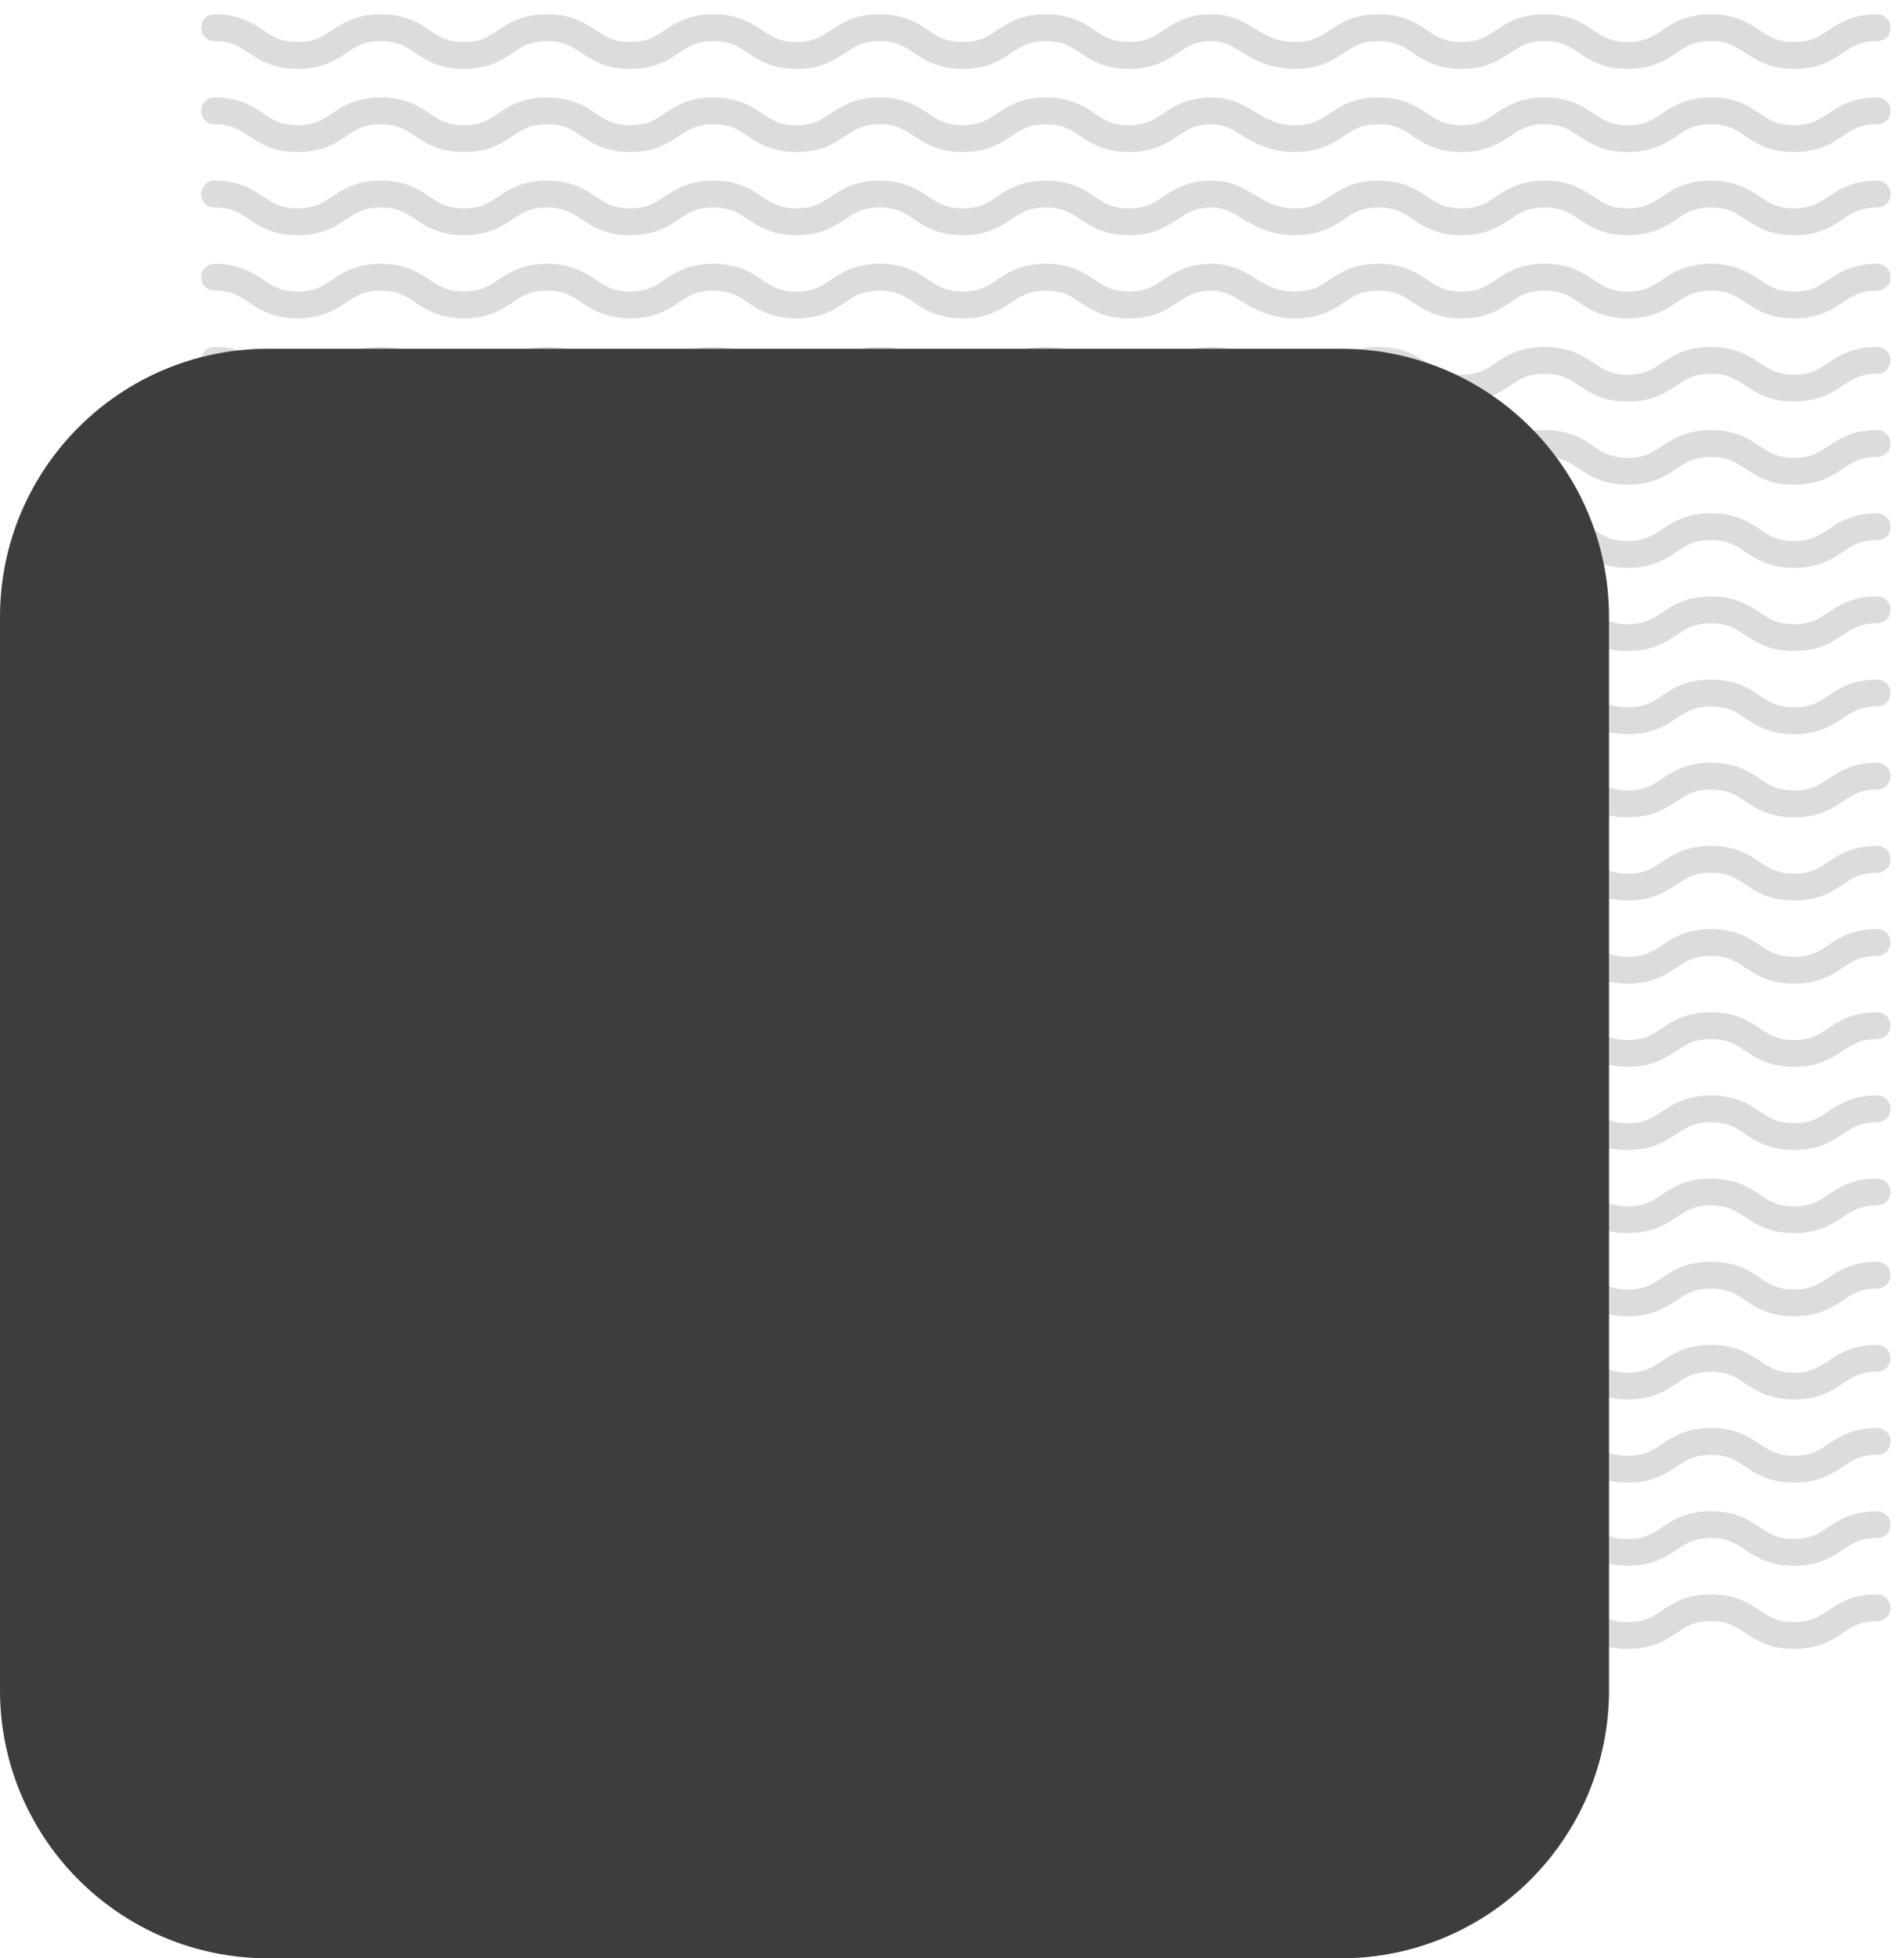 <svg width="71" height="73" viewBox="0 0 71 73" fill="none" xmlns="http://www.w3.org/2000/svg">
<path d="M8 1.033C9.55 1.033 9.55 2.067 11.1 2.067C12.65 2.067 12.65 1.033 14.2 1.033C15.75 1.033 15.75 2.067 17.3 2.067C18.85 2.067 18.85 1.033 20.4 1.033C21.95 1.033 21.95 2.067 23.5 2.067C25.05 2.067 25.05 1.033 26.6 1.033C28.15 1.033 28.15 2.067 29.7 2.067C31.25 2.067 31.25 1.033 32.8 1.033C34.35 1.033 34.35 2.067 35.9 2.067C37.45 2.067 37.45 1.033 39 1.033C40.55 1.033 40.55 2.067 42.1 2.067C43.65 2.067 43.65 1.033 45.2 1.033C46.427 1.033 46.75 2.067 48.3 2.067C49.85 2.067 49.85 1.033 51.4 1.033C52.95 1.033 52.95 2.067 54.5 2.067C56.05 2.067 56.05 1.033 57.6 1.033C59.15 1.033 59.15 2.067 60.7 2.067C62.25 2.067 62.25 1.033 63.8 1.033C65.35 1.033 65.35 2.067 66.9 2.067C68.45 2.067 68.45 1.033 70 1.033" stroke="#DCDCDC" stroke-linecap="round"/>
<path d="M8 4.133C9.55 4.133 9.55 5.167 11.1 5.167C12.65 5.167 12.65 4.133 14.2 4.133C15.75 4.133 15.75 5.167 17.3 5.167C18.85 5.167 18.85 4.133 20.4 4.133C21.95 4.133 21.95 5.167 23.5 5.167C25.05 5.167 25.05 4.133 26.6 4.133C28.15 4.133 28.15 5.167 29.7 5.167C31.25 5.167 31.25 4.133 32.8 4.133C34.35 4.133 34.35 5.167 35.9 5.167C37.45 5.167 37.45 4.133 39 4.133C40.55 4.133 40.55 5.167 42.1 5.167C43.65 5.167 43.65 4.133 45.2 4.133C46.427 4.133 46.75 5.167 48.3 5.167C49.85 5.167 49.85 4.133 51.4 4.133C52.95 4.133 52.95 5.167 54.5 5.167C56.05 5.167 56.05 4.133 57.6 4.133C59.15 4.133 59.15 5.167 60.7 5.167C62.25 5.167 62.25 4.133 63.8 4.133C65.35 4.133 65.35 5.167 66.9 5.167C68.45 5.167 68.45 4.133 70 4.133" stroke="#DCDCDC" stroke-linecap="round"/>
<path d="M8 7.233C9.55 7.233 9.55 8.267 11.1 8.267C12.65 8.267 12.65 7.233 14.2 7.233C15.75 7.233 15.75 8.267 17.3 8.267C18.85 8.267 18.85 7.233 20.4 7.233C21.95 7.233 21.95 8.267 23.5 8.267C25.05 8.267 25.05 7.233 26.6 7.233C28.15 7.233 28.15 8.267 29.7 8.267C31.25 8.267 31.25 7.233 32.8 7.233C34.35 7.233 34.35 8.267 35.9 8.267C37.45 8.267 37.45 7.233 39 7.233C40.55 7.233 40.55 8.267 42.1 8.267C43.65 8.267 43.65 7.233 45.2 7.233C46.427 7.233 46.75 8.267 48.3 8.267C49.85 8.267 49.85 7.233 51.4 7.233C52.95 7.233 52.95 8.267 54.5 8.267C56.05 8.267 56.05 7.233 57.6 7.233C59.15 7.233 59.15 8.267 60.7 8.267C62.25 8.267 62.25 7.233 63.8 7.233C65.35 7.233 65.35 8.267 66.9 8.267C68.45 8.267 68.45 7.233 70 7.233" stroke="#DCDCDC" stroke-linecap="round"/>
<path d="M8 10.334C9.55 10.334 9.55 11.367 11.1 11.367C12.65 11.367 12.65 10.334 14.2 10.334C15.75 10.334 15.75 11.367 17.3 11.367C18.85 11.367 18.85 10.334 20.4 10.334C21.95 10.334 21.95 11.367 23.5 11.367C25.05 11.367 25.05 10.334 26.6 10.334C28.15 10.334 28.15 11.367 29.7 11.367C31.25 11.367 31.25 10.334 32.8 10.334C34.35 10.334 34.35 11.367 35.9 11.367C37.45 11.367 37.45 10.334 39 10.334C40.55 10.334 40.55 11.367 42.1 11.367C43.65 11.367 43.65 10.334 45.2 10.334C46.427 10.334 46.75 11.367 48.3 11.367C49.85 11.367 49.85 10.334 51.4 10.334C52.95 10.334 52.95 11.367 54.5 11.367C56.05 11.367 56.05 10.334 57.6 10.334C59.15 10.334 59.15 11.367 60.7 11.367C62.25 11.367 62.25 10.334 63.8 10.334C65.35 10.334 65.35 11.367 66.9 11.367C68.45 11.367 68.45 10.334 70 10.334" stroke="#DCDCDC" stroke-linecap="round"/>
<path d="M8 13.433C9.55 13.433 9.55 14.466 11.1 14.466C12.65 14.466 12.65 13.433 14.2 13.433C15.75 13.433 15.75 14.466 17.3 14.466C18.85 14.466 18.85 13.433 20.4 13.433C21.95 13.433 21.95 14.466 23.5 14.466C25.05 14.466 25.05 13.433 26.6 13.433C28.15 13.433 28.15 14.466 29.7 14.466C31.25 14.466 31.25 13.433 32.8 13.433C34.35 13.433 34.35 14.466 35.9 14.466C37.45 14.466 37.45 13.433 39 13.433C40.55 13.433 40.55 14.466 42.1 14.466C43.65 14.466 43.65 13.433 45.2 13.433C46.427 13.433 46.75 14.466 48.3 14.466C49.85 14.466 49.85 13.433 51.4 13.433C52.95 13.433 52.95 14.466 54.5 14.466C56.05 14.466 56.05 13.433 57.6 13.433C59.15 13.433 59.15 14.466 60.7 14.466C62.25 14.466 62.25 13.433 63.8 13.433C65.35 13.433 65.35 14.466 66.9 14.466C68.45 14.466 68.45 13.433 70 13.433" stroke="#DCDCDC" stroke-linecap="round"/>
<path d="M8 16.533C9.55 16.533 9.55 17.567 11.1 17.567C12.65 17.567 12.65 16.533 14.2 16.533C15.75 16.533 15.75 17.567 17.3 17.567C18.85 17.567 18.85 16.533 20.4 16.533C21.95 16.533 21.95 17.567 23.5 17.567C25.05 17.567 25.05 16.533 26.6 16.533C28.15 16.533 28.15 17.567 29.7 17.567C31.25 17.567 31.25 16.533 32.8 16.533C34.35 16.533 34.35 17.567 35.9 17.567C37.45 17.567 37.45 16.533 39 16.533C40.55 16.533 40.55 17.567 42.1 17.567C43.65 17.567 43.65 16.533 45.2 16.533C46.427 16.533 46.75 17.567 48.3 17.567C49.85 17.567 49.85 16.533 51.4 16.533C52.95 16.533 52.95 17.567 54.5 17.567C56.05 17.567 56.05 16.533 57.6 16.533C59.15 16.533 59.15 17.567 60.7 17.567C62.25 17.567 62.25 16.533 63.8 16.533C65.35 16.533 65.35 17.567 66.9 17.567C68.45 17.567 68.45 16.533 70 16.533" stroke="#DCDCDC" stroke-linecap="round"/>
<path d="M8 19.633C9.55 19.633 9.55 20.667 11.1 20.667C12.65 20.667 12.65 19.633 14.2 19.633C15.75 19.633 15.75 20.667 17.3 20.667C18.85 20.667 18.85 19.633 20.4 19.633C21.95 19.633 21.95 20.667 23.5 20.667C25.05 20.667 25.05 19.633 26.6 19.633C28.15 19.633 28.15 20.667 29.7 20.667C31.25 20.667 31.25 19.633 32.8 19.633C34.35 19.633 34.35 20.667 35.9 20.667C37.45 20.667 37.45 19.633 39 19.633C40.55 19.633 40.55 20.667 42.1 20.667C43.65 20.667 43.65 19.633 45.2 19.633C46.427 19.633 46.75 20.667 48.3 20.667C49.85 20.667 49.85 19.633 51.4 19.633C52.95 19.633 52.95 20.667 54.5 20.667C56.05 20.667 56.05 19.633 57.6 19.633C59.15 19.633 59.15 20.667 60.7 20.667C62.25 20.667 62.25 19.633 63.8 19.633C65.35 19.633 65.35 20.667 66.9 20.667C68.45 20.667 68.45 19.633 70 19.633" stroke="#DCDCDC" stroke-linecap="round"/>
<path d="M8 22.733C9.55 22.733 9.55 23.767 11.1 23.767C12.65 23.767 12.65 22.733 14.2 22.733C15.75 22.733 15.75 23.767 17.3 23.767C18.85 23.767 18.85 22.733 20.4 22.733C21.95 22.733 21.95 23.767 23.5 23.767C25.05 23.767 25.05 22.733 26.6 22.733C28.15 22.733 28.15 23.767 29.7 23.767C31.25 23.767 31.25 22.733 32.8 22.733C34.35 22.733 34.35 23.767 35.9 23.767C37.45 23.767 37.45 22.733 39 22.733C40.55 22.733 40.55 23.767 42.1 23.767C43.65 23.767 43.65 22.733 45.2 22.733C46.427 22.733 46.75 23.767 48.3 23.767C49.85 23.767 49.85 22.733 51.4 22.733C52.95 22.733 52.95 23.767 54.5 23.767C56.05 23.767 56.05 22.733 57.6 22.733C59.15 22.733 59.15 23.767 60.7 23.767C62.25 23.767 62.25 22.733 63.8 22.733C65.35 22.733 65.35 23.767 66.9 23.767C68.45 23.767 68.45 22.733 70 22.733" stroke="#DCDCDC" stroke-linecap="round"/>
<path d="M8 25.834C9.55 25.834 9.55 26.867 11.1 26.867C12.65 26.867 12.65 25.834 14.2 25.834C15.75 25.834 15.75 26.867 17.3 26.867C18.85 26.867 18.85 25.834 20.4 25.834C21.95 25.834 21.95 26.867 23.5 26.867C25.05 26.867 25.05 25.834 26.6 25.834C28.15 25.834 28.15 26.867 29.7 26.867C31.25 26.867 31.25 25.834 32.8 25.834C34.35 25.834 34.35 26.867 35.9 26.867C37.45 26.867 37.45 25.834 39 25.834C40.55 25.834 40.55 26.867 42.1 26.867C43.65 26.867 43.65 25.834 45.2 25.834C46.427 25.834 46.75 26.867 48.3 26.867C49.85 26.867 49.85 25.834 51.4 25.834C52.95 25.834 52.95 26.867 54.5 26.867C56.05 26.867 56.05 25.834 57.6 25.834C59.15 25.834 59.15 26.867 60.7 26.867C62.25 26.867 62.25 25.834 63.8 25.834C65.35 25.834 65.35 26.867 66.9 26.867C68.45 26.867 68.45 25.834 70 25.834" stroke="#DCDCDC" stroke-linecap="round"/>
<path d="M8 28.933C9.55 28.933 9.55 29.966 11.1 29.966C12.65 29.966 12.65 28.933 14.2 28.933C15.75 28.933 15.75 29.966 17.3 29.966C18.85 29.966 18.85 28.933 20.4 28.933C21.95 28.933 21.95 29.966 23.5 29.966C25.05 29.966 25.05 28.933 26.6 28.933C28.15 28.933 28.15 29.966 29.7 29.966C31.25 29.966 31.25 28.933 32.8 28.933C34.35 28.933 34.35 29.966 35.9 29.966C37.45 29.966 37.45 28.933 39 28.933C40.55 28.933 40.55 29.966 42.1 29.966C43.65 29.966 43.65 28.933 45.2 28.933C46.427 28.933 46.75 29.966 48.3 29.966C49.85 29.966 49.85 28.933 51.4 28.933C52.95 28.933 52.95 29.966 54.5 29.966C56.05 29.966 56.05 28.933 57.6 28.933C59.15 28.933 59.15 29.966 60.7 29.966C62.25 29.966 62.25 28.933 63.8 28.933C65.35 28.933 65.35 29.966 66.9 29.966C68.45 29.966 68.45 28.933 70 28.933" stroke="#DCDCDC" stroke-linecap="round"/>
<path d="M8 32.033C9.55 32.033 9.55 33.066 11.1 33.066C12.65 33.066 12.65 32.033 14.2 32.033C15.75 32.033 15.75 33.066 17.3 33.066C18.85 33.066 18.85 32.033 20.4 32.033C21.95 32.033 21.95 33.066 23.5 33.066C25.05 33.066 25.05 32.033 26.6 32.033C28.15 32.033 28.15 33.066 29.7 33.066C31.25 33.066 31.25 32.033 32.8 32.033C34.35 32.033 34.35 33.066 35.9 33.066C37.45 33.066 37.45 32.033 39 32.033C40.55 32.033 40.55 33.066 42.1 33.066C43.65 33.066 43.65 32.033 45.2 32.033C46.427 32.033 46.75 33.066 48.3 33.066C49.85 33.066 49.85 32.033 51.4 32.033C52.95 32.033 52.95 33.066 54.5 33.066C56.05 33.066 56.05 32.033 57.6 32.033C59.15 32.033 59.15 33.066 60.7 33.066C62.25 33.066 62.25 32.033 63.8 32.033C65.35 32.033 65.35 33.066 66.9 33.066C68.45 33.066 68.45 32.033 70 32.033" stroke="#DCDCDC" stroke-linecap="round"/>
<path d="M8 35.133C9.55 35.133 9.55 36.167 11.1 36.167C12.65 36.167 12.65 35.133 14.2 35.133C15.75 35.133 15.75 36.167 17.3 36.167C18.85 36.167 18.85 35.133 20.4 35.133C21.95 35.133 21.95 36.167 23.5 36.167C25.05 36.167 25.05 35.133 26.6 35.133C28.15 35.133 28.15 36.167 29.7 36.167C31.25 36.167 31.25 35.133 32.8 35.133C34.35 35.133 34.35 36.167 35.9 36.167C37.45 36.167 37.45 35.133 39 35.133C40.55 35.133 40.55 36.167 42.1 36.167C43.65 36.167 43.65 35.133 45.2 35.133C46.427 35.133 46.75 36.167 48.3 36.167C49.85 36.167 49.85 35.133 51.4 35.133C52.95 35.133 52.95 36.167 54.5 36.167C56.05 36.167 56.05 35.133 57.6 35.133C59.15 35.133 59.15 36.167 60.7 36.167C62.25 36.167 62.25 35.133 63.8 35.133C65.35 35.133 65.35 36.167 66.9 36.167C68.45 36.167 68.45 35.133 70 35.133" stroke="#DCDCDC" stroke-linecap="round"/>
<path d="M8 38.233C9.55 38.233 9.55 39.267 11.1 39.267C12.65 39.267 12.65 38.233 14.2 38.233C15.75 38.233 15.75 39.267 17.3 39.267C18.85 39.267 18.85 38.233 20.4 38.233C21.95 38.233 21.95 39.267 23.5 39.267C25.05 39.267 25.05 38.233 26.6 38.233C28.15 38.233 28.15 39.267 29.7 39.267C31.25 39.267 31.25 38.233 32.8 38.233C34.35 38.233 34.35 39.267 35.9 39.267C37.45 39.267 37.45 38.233 39 38.233C40.55 38.233 40.55 39.267 42.1 39.267C43.65 39.267 43.65 38.233 45.2 38.233C46.427 38.233 46.75 39.267 48.3 39.267C49.85 39.267 49.85 38.233 51.4 38.233C52.95 38.233 52.95 39.267 54.5 39.267C56.05 39.267 56.05 38.233 57.6 38.233C59.15 38.233 59.15 39.267 60.7 39.267C62.25 39.267 62.25 38.233 63.8 38.233C65.35 38.233 65.35 39.267 66.9 39.267C68.45 39.267 68.45 38.233 70 38.233" stroke="#DCDCDC" stroke-linecap="round"/>
<path d="M8 41.334C9.55 41.334 9.55 42.367 11.1 42.367C12.65 42.367 12.65 41.334 14.2 41.334C15.75 41.334 15.75 42.367 17.3 42.367C18.85 42.367 18.85 41.334 20.4 41.334C21.95 41.334 21.95 42.367 23.5 42.367C25.05 42.367 25.05 41.334 26.6 41.334C28.15 41.334 28.15 42.367 29.7 42.367C31.25 42.367 31.25 41.334 32.8 41.334C34.35 41.334 34.35 42.367 35.9 42.367C37.45 42.367 37.45 41.334 39 41.334C40.55 41.334 40.55 42.367 42.1 42.367C43.65 42.367 43.65 41.334 45.2 41.334C46.427 41.334 46.75 42.367 48.3 42.367C49.85 42.367 49.85 41.334 51.4 41.334C52.95 41.334 52.95 42.367 54.5 42.367C56.05 42.367 56.05 41.334 57.6 41.334C59.15 41.334 59.15 42.367 60.7 42.367C62.25 42.367 62.25 41.334 63.8 41.334C65.35 41.334 65.35 42.367 66.9 42.367C68.45 42.367 68.45 41.334 70 41.334" stroke="#DCDCDC" stroke-linecap="round"/>
<path d="M8 44.433C9.55 44.433 9.55 45.466 11.1 45.466C12.65 45.466 12.65 44.433 14.2 44.433C15.75 44.433 15.75 45.466 17.3 45.466C18.85 45.466 18.85 44.433 20.4 44.433C21.95 44.433 21.95 45.466 23.5 45.466C25.05 45.466 25.05 44.433 26.6 44.433C28.15 44.433 28.15 45.466 29.7 45.466C31.25 45.466 31.25 44.433 32.8 44.433C34.35 44.433 34.35 45.466 35.9 45.466C37.45 45.466 37.45 44.433 39 44.433C40.55 44.433 40.55 45.466 42.1 45.466C43.65 45.466 43.65 44.433 45.2 44.433C46.427 44.433 46.75 45.466 48.3 45.466C49.85 45.466 49.85 44.433 51.4 44.433C52.95 44.433 52.95 45.466 54.5 45.466C56.05 45.466 56.05 44.433 57.6 44.433C59.15 44.433 59.15 45.466 60.7 45.466C62.25 45.466 62.25 44.433 63.8 44.433C65.35 44.433 65.35 45.466 66.9 45.466C68.45 45.466 68.45 44.433 70 44.433" stroke="#DCDCDC" stroke-linecap="round"/>
<path d="M8 47.533C9.55 47.533 9.55 48.566 11.1 48.566C12.65 48.566 12.65 47.533 14.2 47.533C15.75 47.533 15.75 48.566 17.3 48.566C18.85 48.566 18.85 47.533 20.4 47.533C21.95 47.533 21.95 48.566 23.5 48.566C25.05 48.566 25.05 47.533 26.6 47.533C28.15 47.533 28.15 48.566 29.7 48.566C31.25 48.566 31.25 47.533 32.8 47.533C34.35 47.533 34.35 48.566 35.9 48.566C37.45 48.566 37.45 47.533 39 47.533C40.55 47.533 40.55 48.566 42.1 48.566C43.65 48.566 43.65 47.533 45.2 47.533C46.427 47.533 46.75 48.566 48.3 48.566C49.85 48.566 49.85 47.533 51.4 47.533C52.95 47.533 52.95 48.566 54.5 48.566C56.05 48.566 56.05 47.533 57.6 47.533C59.15 47.533 59.15 48.566 60.7 48.566C62.25 48.566 62.25 47.533 63.8 47.533C65.35 47.533 65.35 48.566 66.9 48.566C68.45 48.566 68.45 47.533 70 47.533" stroke="#DCDCDC" stroke-linecap="round"/>
<path d="M8 50.633C9.55 50.633 9.55 51.667 11.1 51.667C12.65 51.667 12.65 50.633 14.2 50.633C15.75 50.633 15.75 51.667 17.3 51.667C18.85 51.667 18.85 50.633 20.4 50.633C21.95 50.633 21.95 51.667 23.5 51.667C25.05 51.667 25.05 50.633 26.6 50.633C28.15 50.633 28.15 51.667 29.7 51.667C31.25 51.667 31.25 50.633 32.8 50.633C34.35 50.633 34.35 51.667 35.9 51.667C37.45 51.667 37.45 50.633 39 50.633C40.55 50.633 40.55 51.667 42.1 51.667C43.65 51.667 43.65 50.633 45.2 50.633C46.427 50.633 46.75 51.667 48.3 51.667C49.85 51.667 49.85 50.633 51.4 50.633C52.95 50.633 52.95 51.667 54.5 51.667C56.05 51.667 56.05 50.633 57.6 50.633C59.15 50.633 59.15 51.667 60.7 51.667C62.25 51.667 62.25 50.633 63.8 50.633C65.35 50.633 65.35 51.667 66.9 51.667C68.45 51.667 68.45 50.633 70 50.633" stroke="#DCDCDC" stroke-linecap="round"/>
<path d="M8 53.733C9.55 53.733 9.55 54.767 11.1 54.767C12.65 54.767 12.65 53.733 14.2 53.733C15.75 53.733 15.75 54.767 17.3 54.767C18.85 54.767 18.85 53.733 20.4 53.733C21.95 53.733 21.95 54.767 23.5 54.767C25.05 54.767 25.05 53.733 26.6 53.733C28.15 53.733 28.15 54.767 29.7 54.767C31.25 54.767 31.25 53.733 32.8 53.733C34.35 53.733 34.35 54.767 35.9 54.767C37.45 54.767 37.45 53.733 39 53.733C40.55 53.733 40.55 54.767 42.1 54.767C43.65 54.767 43.65 53.733 45.2 53.733C46.427 53.733 46.75 54.767 48.3 54.767C49.85 54.767 49.85 53.733 51.4 53.733C52.95 53.733 52.95 54.767 54.5 54.767C56.05 54.767 56.05 53.733 57.6 53.733C59.15 53.733 59.15 54.767 60.7 54.767C62.25 54.767 62.25 53.733 63.8 53.733C65.35 53.733 65.35 54.767 66.9 54.767C68.45 54.767 68.45 53.733 70 53.733" stroke="#DCDCDC" stroke-linecap="round"/>
<path d="M8 56.834C9.55 56.834 9.55 57.867 11.1 57.867C12.65 57.867 12.65 56.834 14.2 56.834C15.75 56.834 15.75 57.867 17.3 57.867C18.85 57.867 18.85 56.834 20.4 56.834C21.95 56.834 21.95 57.867 23.5 57.867C25.05 57.867 25.05 56.834 26.6 56.834C28.15 56.834 28.15 57.867 29.7 57.867C31.25 57.867 31.25 56.834 32.8 56.834C34.35 56.834 34.35 57.867 35.9 57.867C37.45 57.867 37.45 56.834 39 56.834C40.55 56.834 40.55 57.867 42.1 57.867C43.65 57.867 43.65 56.834 45.2 56.834C46.427 56.834 46.75 57.867 48.3 57.867C49.85 57.867 49.85 56.834 51.4 56.834C52.95 56.834 52.95 57.867 54.5 57.867C56.05 57.867 56.05 56.834 57.6 56.834C59.15 56.834 59.15 57.867 60.7 57.867C62.25 57.867 62.25 56.834 63.8 56.834C65.35 56.834 65.35 57.867 66.9 57.867C68.45 57.867 68.45 56.834 70 56.834" stroke="#DCDCDC" stroke-linecap="round"/>
<path d="M8 59.933C9.55 59.933 9.55 60.966 11.1 60.966C12.65 60.966 12.65 59.933 14.2 59.933C15.75 59.933 15.75 60.966 17.3 60.966C18.85 60.966 18.85 59.933 20.4 59.933C21.95 59.933 21.95 60.966 23.5 60.966C25.05 60.966 25.05 59.933 26.6 59.933C28.15 59.933 28.15 60.966 29.7 60.966C31.25 60.966 31.25 59.933 32.8 59.933C34.35 59.933 34.35 60.966 35.9 60.966C37.45 60.966 37.45 59.933 39 59.933C40.55 59.933 40.55 60.966 42.1 60.966C43.65 60.966 43.65 59.933 45.2 59.933C46.427 59.933 46.75 60.966 48.3 60.966C49.85 60.966 49.85 59.933 51.4 59.933C52.95 59.933 52.95 60.966 54.5 60.966C56.05 60.966 56.05 59.933 57.6 59.933C59.15 59.933 59.15 60.966 60.7 60.966C62.25 60.966 62.25 59.933 63.8 59.933C65.35 59.933 65.35 60.966 66.9 60.966C68.45 60.966 68.45 59.933 70 59.933" stroke="#DCDCDC" stroke-linecap="round"/>
<path d="M0 23C0 17.477 4.477 13 10 13L50 13C55.523 13 60 17.477 60 23V63C60 68.523 55.523 73 50 73H10C4.477 73 0 68.523 0 63V23Z" fill="#3D3D3D"/>
</svg>
